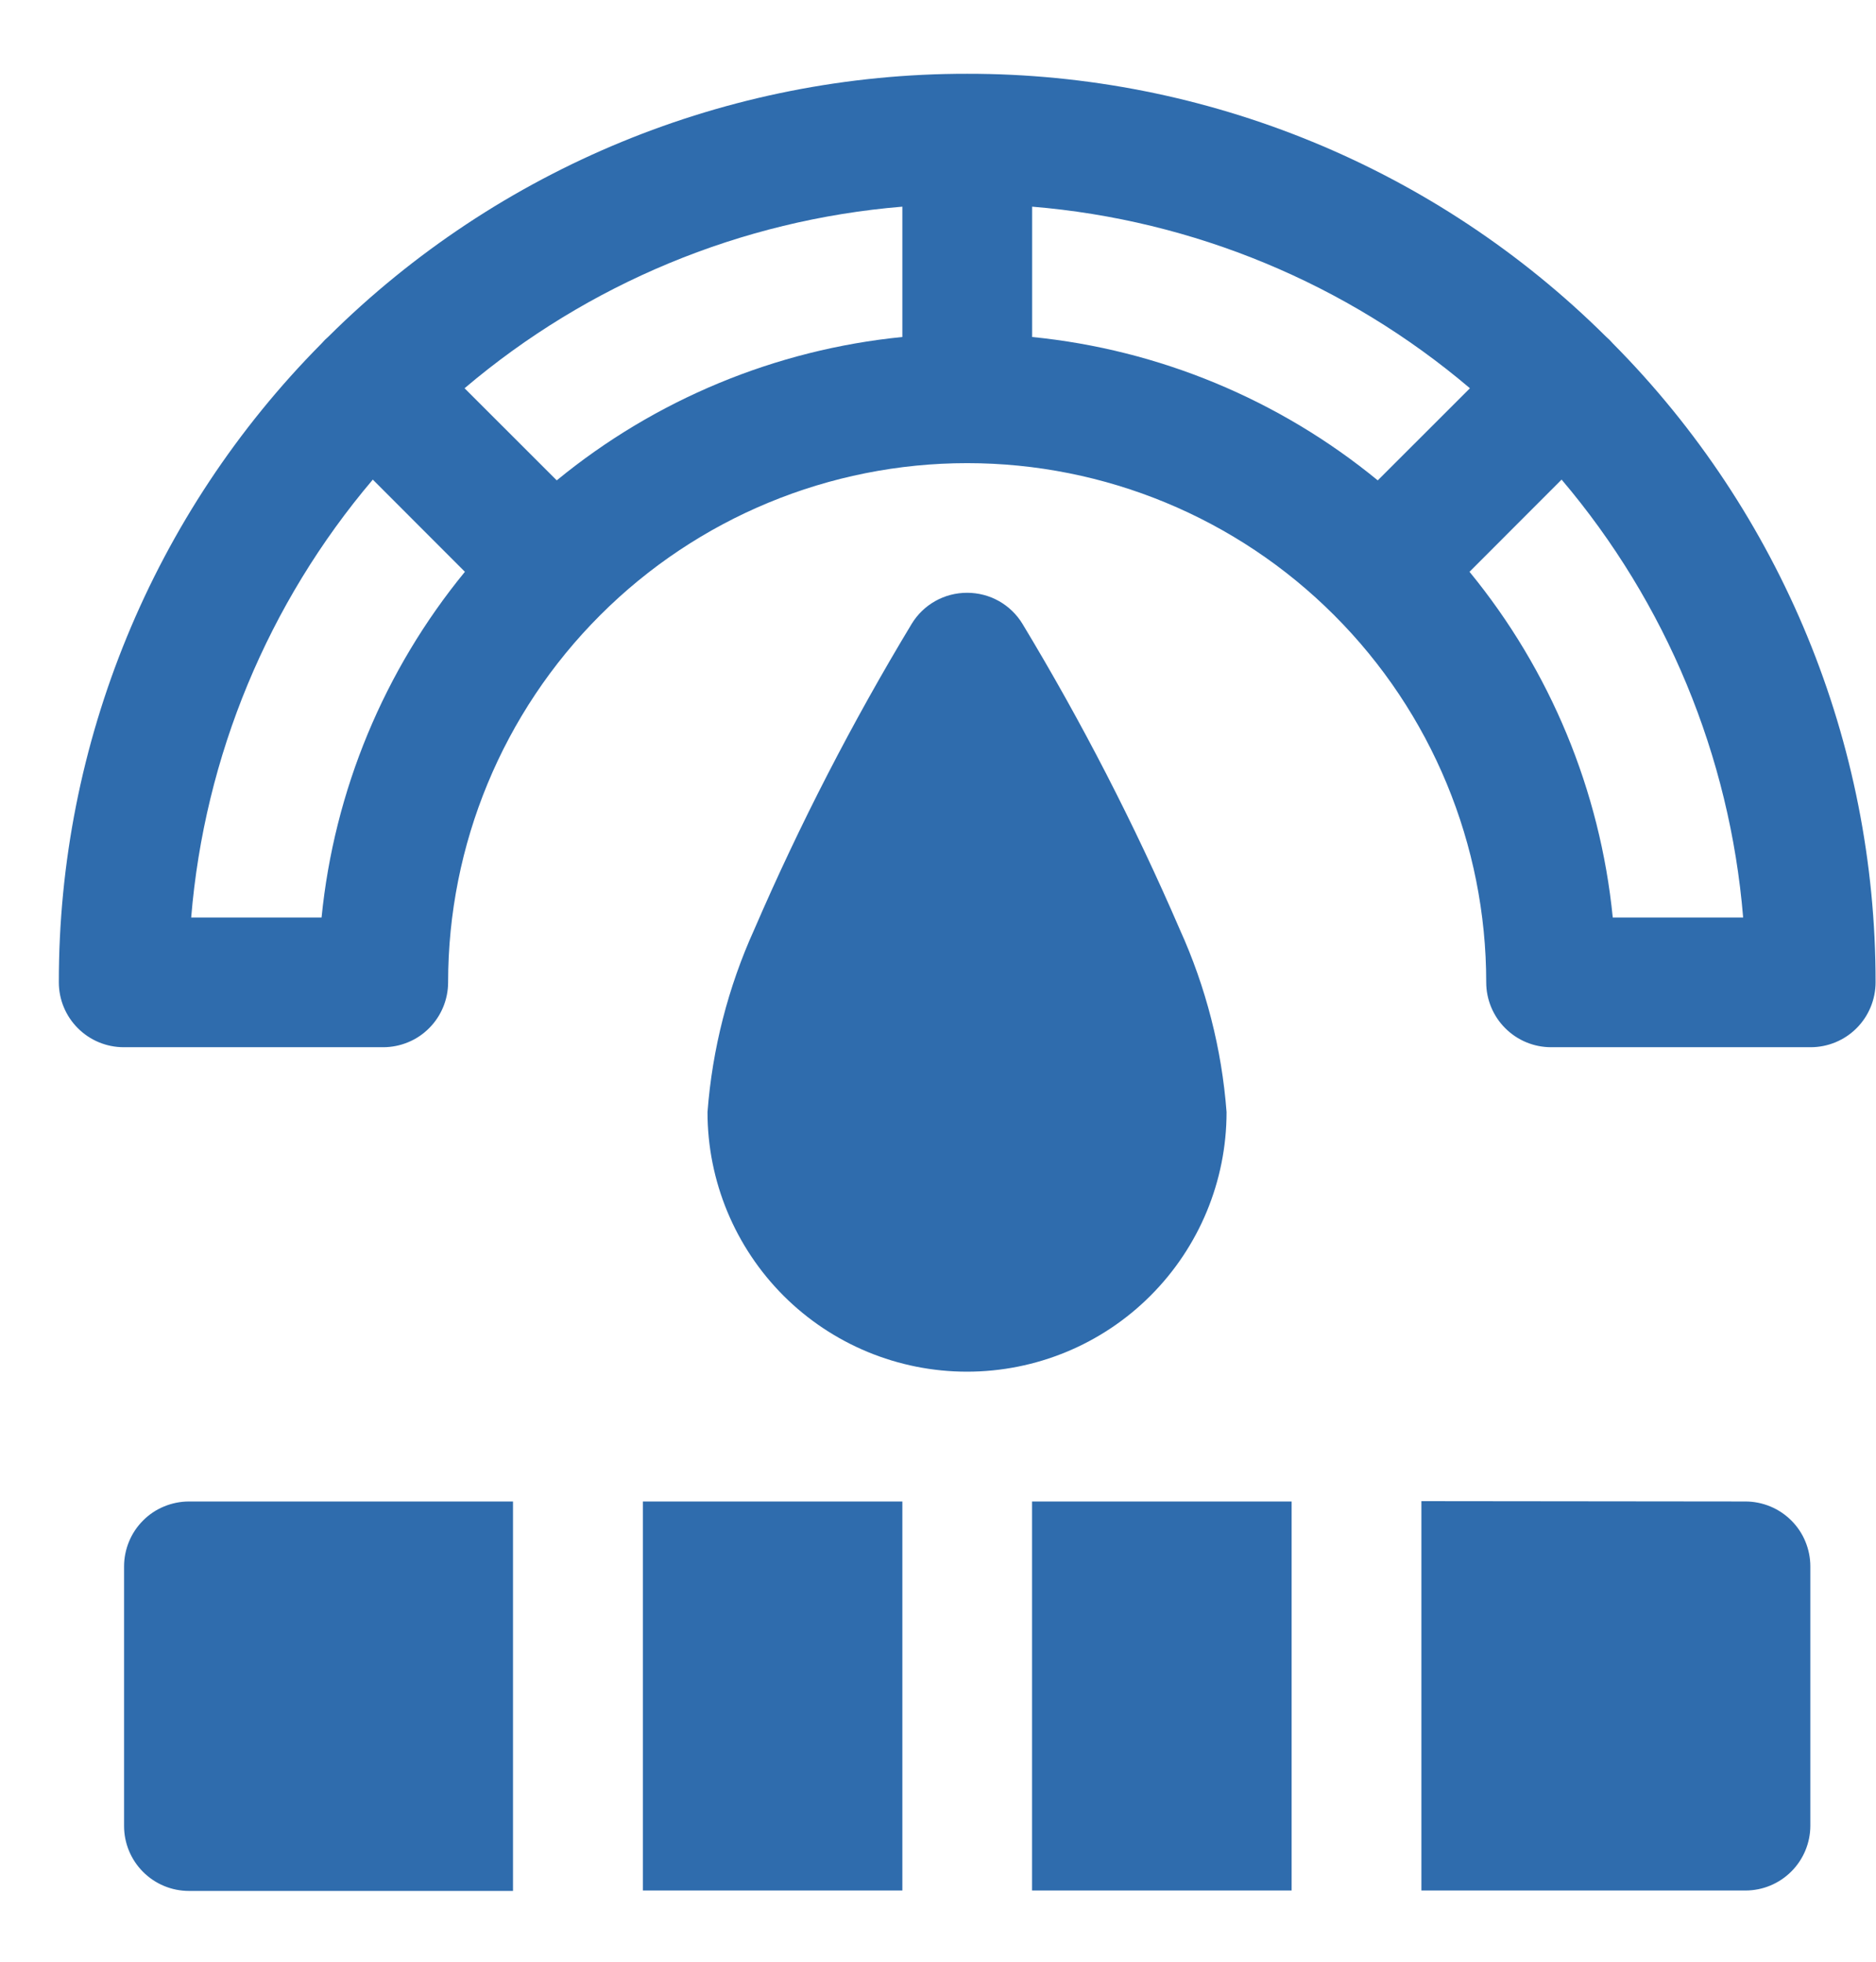 <svg width="22" height="23" viewBox="0 0 22 23" fill="none" xmlns="http://www.w3.org/2000/svg">
<path fill-rule="evenodd" clip-rule="evenodd" d="M6.016 17.604H2.216C2.116 17.604 2.017 17.624 1.925 17.662C1.832 17.7 1.748 17.756 1.678 17.827C1.607 17.898 1.551 17.981 1.513 18.074C1.475 18.166 1.455 18.265 1.455 18.365V21.409C1.455 21.611 1.535 21.804 1.678 21.947C1.821 22.09 2.014 22.17 2.216 22.17H6.016V17.604ZM10.582 22.165H7.539V17.604H10.582V22.165ZM15.147 22.165H12.103V17.604H15.147V22.165ZM16.669 17.6V22.165H20.469C20.671 22.165 20.864 22.085 21.007 21.942C21.15 21.799 21.23 21.606 21.23 21.404V18.365C21.23 18.265 21.21 18.166 21.172 18.074C21.134 17.981 21.078 17.898 21.007 17.827C20.936 17.756 20.852 17.7 20.76 17.662C20.668 17.624 20.569 17.604 20.469 17.604L16.669 17.6ZM11.991 7.315C11.923 7.203 11.828 7.111 11.714 7.047C11.6 6.983 11.472 6.95 11.341 6.95C11.21 6.95 11.082 6.983 10.968 7.047C10.854 7.111 10.759 7.203 10.691 7.315C9.996 8.466 9.379 9.662 8.846 10.896C8.539 11.573 8.353 12.298 8.297 13.039C8.297 13.846 8.618 14.62 9.188 15.191C9.759 15.762 10.533 16.082 11.34 16.082C12.148 16.082 12.922 15.762 13.492 15.191C14.063 14.62 14.384 13.846 14.384 13.039C14.328 12.298 14.142 11.573 13.835 10.896C13.302 9.662 12.686 8.466 11.991 7.315ZM11.342 0.865C8.537 0.862 5.844 1.969 3.853 3.945C3.839 3.958 3.824 3.971 3.81 3.985C3.796 3.999 3.783 4.013 3.77 4.028C1.794 6.02 0.687 8.712 0.69 11.517C0.69 11.719 0.77 11.912 0.913 12.055C1.056 12.198 1.249 12.278 1.451 12.278H4.494C4.594 12.278 4.693 12.258 4.785 12.22C4.878 12.182 4.961 12.126 5.032 12.055C5.103 11.984 5.159 11.9 5.197 11.808C5.235 11.716 5.255 11.617 5.255 11.517C5.255 9.903 5.896 8.354 7.038 7.213C8.179 6.071 9.728 5.43 11.342 5.43C12.956 5.43 14.505 6.071 15.646 7.213C16.788 8.354 17.429 9.903 17.429 11.517C17.429 11.719 17.509 11.912 17.652 12.055C17.795 12.198 17.988 12.278 18.19 12.278H21.234C21.334 12.278 21.433 12.258 21.525 12.22C21.617 12.182 21.701 12.126 21.772 12.055C21.843 11.984 21.899 11.9 21.937 11.808C21.975 11.716 21.995 11.617 21.995 11.517C21.998 8.712 20.891 6.019 18.915 4.028C18.902 4.014 18.889 3.999 18.875 3.985C18.861 3.971 18.847 3.958 18.832 3.945C16.84 1.969 14.148 0.862 11.342 0.865ZM4.372 5.623L5.452 6.704C4.504 7.86 3.919 9.27 3.771 10.757H2.242C2.398 8.865 3.144 7.07 4.372 5.623ZM18.313 5.623C19.541 7.07 20.286 8.865 20.442 10.757H18.913C18.765 9.27 18.181 7.86 17.233 6.704L18.313 5.623ZM10.582 2.423V3.951C9.095 4.099 7.684 4.684 6.529 5.632L5.448 4.552C6.895 3.324 8.69 2.579 10.582 2.423ZM12.104 2.423C13.996 2.579 15.791 3.324 17.238 4.552L16.157 5.632C15.001 4.684 13.591 4.099 12.104 3.951V2.423Z" fill="#2F6CAD"/>
</svg>

